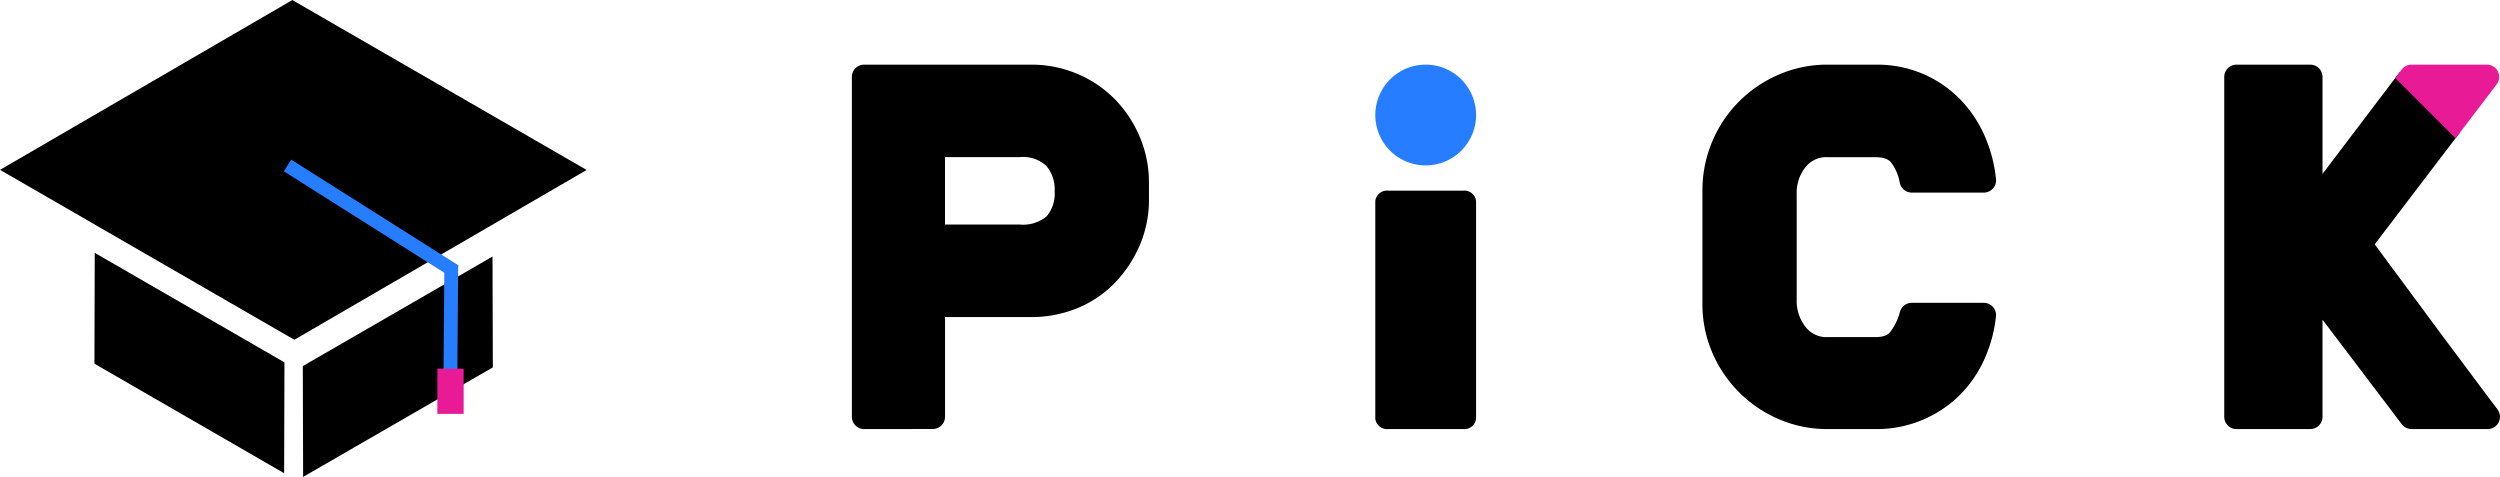 <svg xmlns="http://www.w3.org/2000/svg" xmlns:xlink="http://www.w3.org/1999/xlink" width="181.065" height="34.541" viewBox="0 0 181.065 34.541">
  <defs>
    <clipPath id="clip-path">
      <path id="패스_48" data-name="패스 48" d="M238.965,31.963l21.172-12.3,21.318,12.308-21.172,12.3Z" transform="translate(-238.965 -19.66)" fill="none"/>
    </clipPath>
    <clipPath id="clip-path-2">
      <path id="패스_50" data-name="패스 50" d="M263.633,56.5l-.023-8.028,13.74-7.933.023,8.028Z" transform="translate(-263.61 -40.54)" fill="none"/>
    </clipPath>
    <clipPath id="clip-path-3">
      <path id="패스_52" data-name="패스 52" d="M246.651,48.266l.023-8.028,13.74,7.933-.023,8.028Z" transform="translate(-246.651 -40.238)" fill="none"/>
    </clipPath>
  </defs>
  <g id="그룹_443" data-name="그룹 443" transform="translate(-238.965 -19.66)">
    <g id="그룹_433" data-name="그룹 433" transform="translate(238.965 19.66)">
      <g id="그룹_432" data-name="그룹 432" style="isolation: isolate">
        <g id="그룹_431" data-name="그룹 431" clip-path="url(#clip-path)">
          <g id="그룹_430" data-name="그룹 430">
            <path id="패스_47" data-name="패스 47" d="M281.454,31.968,260.136,19.66l-21.172,12.3,21.318,12.308,21.172-12.3" transform="translate(-238.965 -19.66)"/>
          </g>
        </g>
      </g>
    </g>
    <g id="그룹_437" data-name="그룹 437" transform="translate(260.896 38.24)">
      <g id="그룹_436" data-name="그룹 436" transform="translate(0 0)" style="isolation: isolate">
        <g id="그룹_435" data-name="그룹 435" clip-path="url(#clip-path-2)">
          <g id="그룹_434" data-name="그룹 434">
            <path id="패스_49" data-name="패스 49" d="M277.35,40.54l-13.74,7.933.023,8.028,13.74-7.933-.023-8.028" transform="translate(-263.61 -40.54)"/>
          </g>
        </g>
      </g>
    </g>
    <g id="그룹_441" data-name="그룹 441" transform="translate(245.804 37.972)">
      <g id="그룹_440" data-name="그룹 440" style="isolation: isolate">
        <g id="그룹_439" data-name="그룹 439" clip-path="url(#clip-path-3)">
          <g id="그룹_438" data-name="그룹 438">
            <path id="패스_51" data-name="패스 51" d="M260.414,48.171l-13.74-7.933-.023,8.028,13.74,7.933.023-8.028" transform="translate(-246.651 -40.238)"/>
          </g>
        </g>
      </g>
    </g>
    <line id="선_115" data-name="선 115" x1="11.264" y1="7.121" transform="translate(260.211 31.911)" fill="none" stroke="#267dff" stroke-linecap="square" stroke-miterlimit="10" stroke-width="1"/>
    <path id="패스_59" data-name="패스 59" d="M.052.118,0,6.858" transform="translate(271.593 39.242)" fill="none" stroke="#267dff" stroke-linecap="square" stroke-width="1"/>
    <rect id="사각형_266" data-name="사각형 266" width="1.905" height="3.273" transform="translate(270.641 46.362)" fill="#e81a95"/>
    <g id="그룹_442" data-name="그룹 442" transform="translate(300.662 24.342)">
      <path id="패스_53" data-name="패스 53" d="M309.188,51.315a.89.89,0,0,1-.89-.89V25.811a.89.89,0,0,1,.89-.89h12.08a8.533,8.533,0,0,1,3.369.672,8.359,8.359,0,0,1,2.706,1.83,8.765,8.765,0,0,1,1.8,2.715,8.434,8.434,0,0,1,.672,3.327v1.241a8.292,8.292,0,0,1-.674,3.311,9.107,9.107,0,0,1-1.788,2.7,7.939,7.939,0,0,1-2.723,1.841,8.778,8.778,0,0,1-3.359.646h-6.225v7.217a.89.89,0,0,1-.89.89ZM320.441,36.5a2.656,2.656,0,0,0,1.962-.593,2.538,2.538,0,0,0,.581-1.827,2.629,2.629,0,0,0-.6-1.829,2.511,2.511,0,0,0-1.94-.633h-5.4V36.5Z" transform="translate(-308.298 -24.921)"/>
      <path id="패스_54" data-name="패스 54" d="M351.823,52.444a.852.852,0,0,1-.923-.756V35.93a.852.852,0,0,1,.923-.755h5.451a.852.852,0,0,1,.924.755V51.688a.852.852,0,0,1-.924.756Z" transform="translate(-312.99 -26.05)"/>
      <path id="패스_55" data-name="패스 55" d="M386.567,51.315a8.789,8.789,0,0,1-3.5-.714,9.142,9.142,0,0,1-4.83-4.83,8.893,8.893,0,0,1-.713-3.537V34.044a9.121,9.121,0,0,1,2.661-6.462,9.194,9.194,0,0,1,2.883-1.946,8.783,8.783,0,0,1,3.5-.715h3.558a8.46,8.46,0,0,1,3.325.65,8.35,8.35,0,0,1,2.661,1.782,8.934,8.934,0,0,1,1.814,2.639,10.384,10.384,0,0,1,.861,3.212.89.89,0,0,1-.885.984h-5.213a.889.889,0,0,1-.874-.722,3.359,3.359,0,0,0-.615-1.442c-.077-.1-.312-.4-1.118-.4h-3.475a1.924,1.924,0,0,0-1.608.709,2.961,2.961,0,0,0-.647,1.959v7.652a3.041,3.041,0,0,0,.652,1.986,1.9,1.9,0,0,0,1.6.723h3.475c.762,0,.981-.284,1.054-.377a4.252,4.252,0,0,0,.7-1.454.889.889,0,0,1,.857-.65H397.9a.89.89,0,0,1,.885.986,10.13,10.13,0,0,1-.863,3.151,8.749,8.749,0,0,1-1.818,2.6,8.541,8.541,0,0,1-5.981,2.406Z" transform="translate(-315.922 -24.921)"/>
      <path id="패스_56" data-name="패스 56" d="M354.548,32.219A3.649,3.649,0,1,1,358.2,28.57,3.652,3.652,0,0,1,354.548,32.219Z" transform="translate(-312.99 -24.921)" fill="#267dff"/>
      <path id="패스_57" data-name="패스 57" d="M439.788,49.89s-1.03-1.363-1.307-1.736q-1.324-1.779-2.687-3.6l-4.9-6.62,6.177-8.107-4.365-4.366-5.593,7.374V25.811a.89.89,0,0,0-.89-.89h-5.337a.89.89,0,0,0-.89.89V50.425a.89.89,0,0,0,.89.89h5.337a.89.89,0,0,0,.89-.89V43.392l5.741,7.57a.891.891,0,0,0,.708.352h5.513a.89.89,0,0,0,.711-1.425Z" transform="translate(-320.6 -24.921)"/>
      <path id="패스_58" data-name="패스 58" d="M441.346,25.416a.892.892,0,0,0-.8-.495h-5.455a.887.887,0,0,0-.678.317l0,0-.5.654.831.831h0l2.127,2.127,0,0,1.409,1.412.012-.016v0l.626-.824h0l2.343-3.074A.89.89,0,0,0,441.346,25.416Z" transform="translate(-322.132 -24.921)" fill="#e81a95"/>
    </g>
  </g>
</svg>
